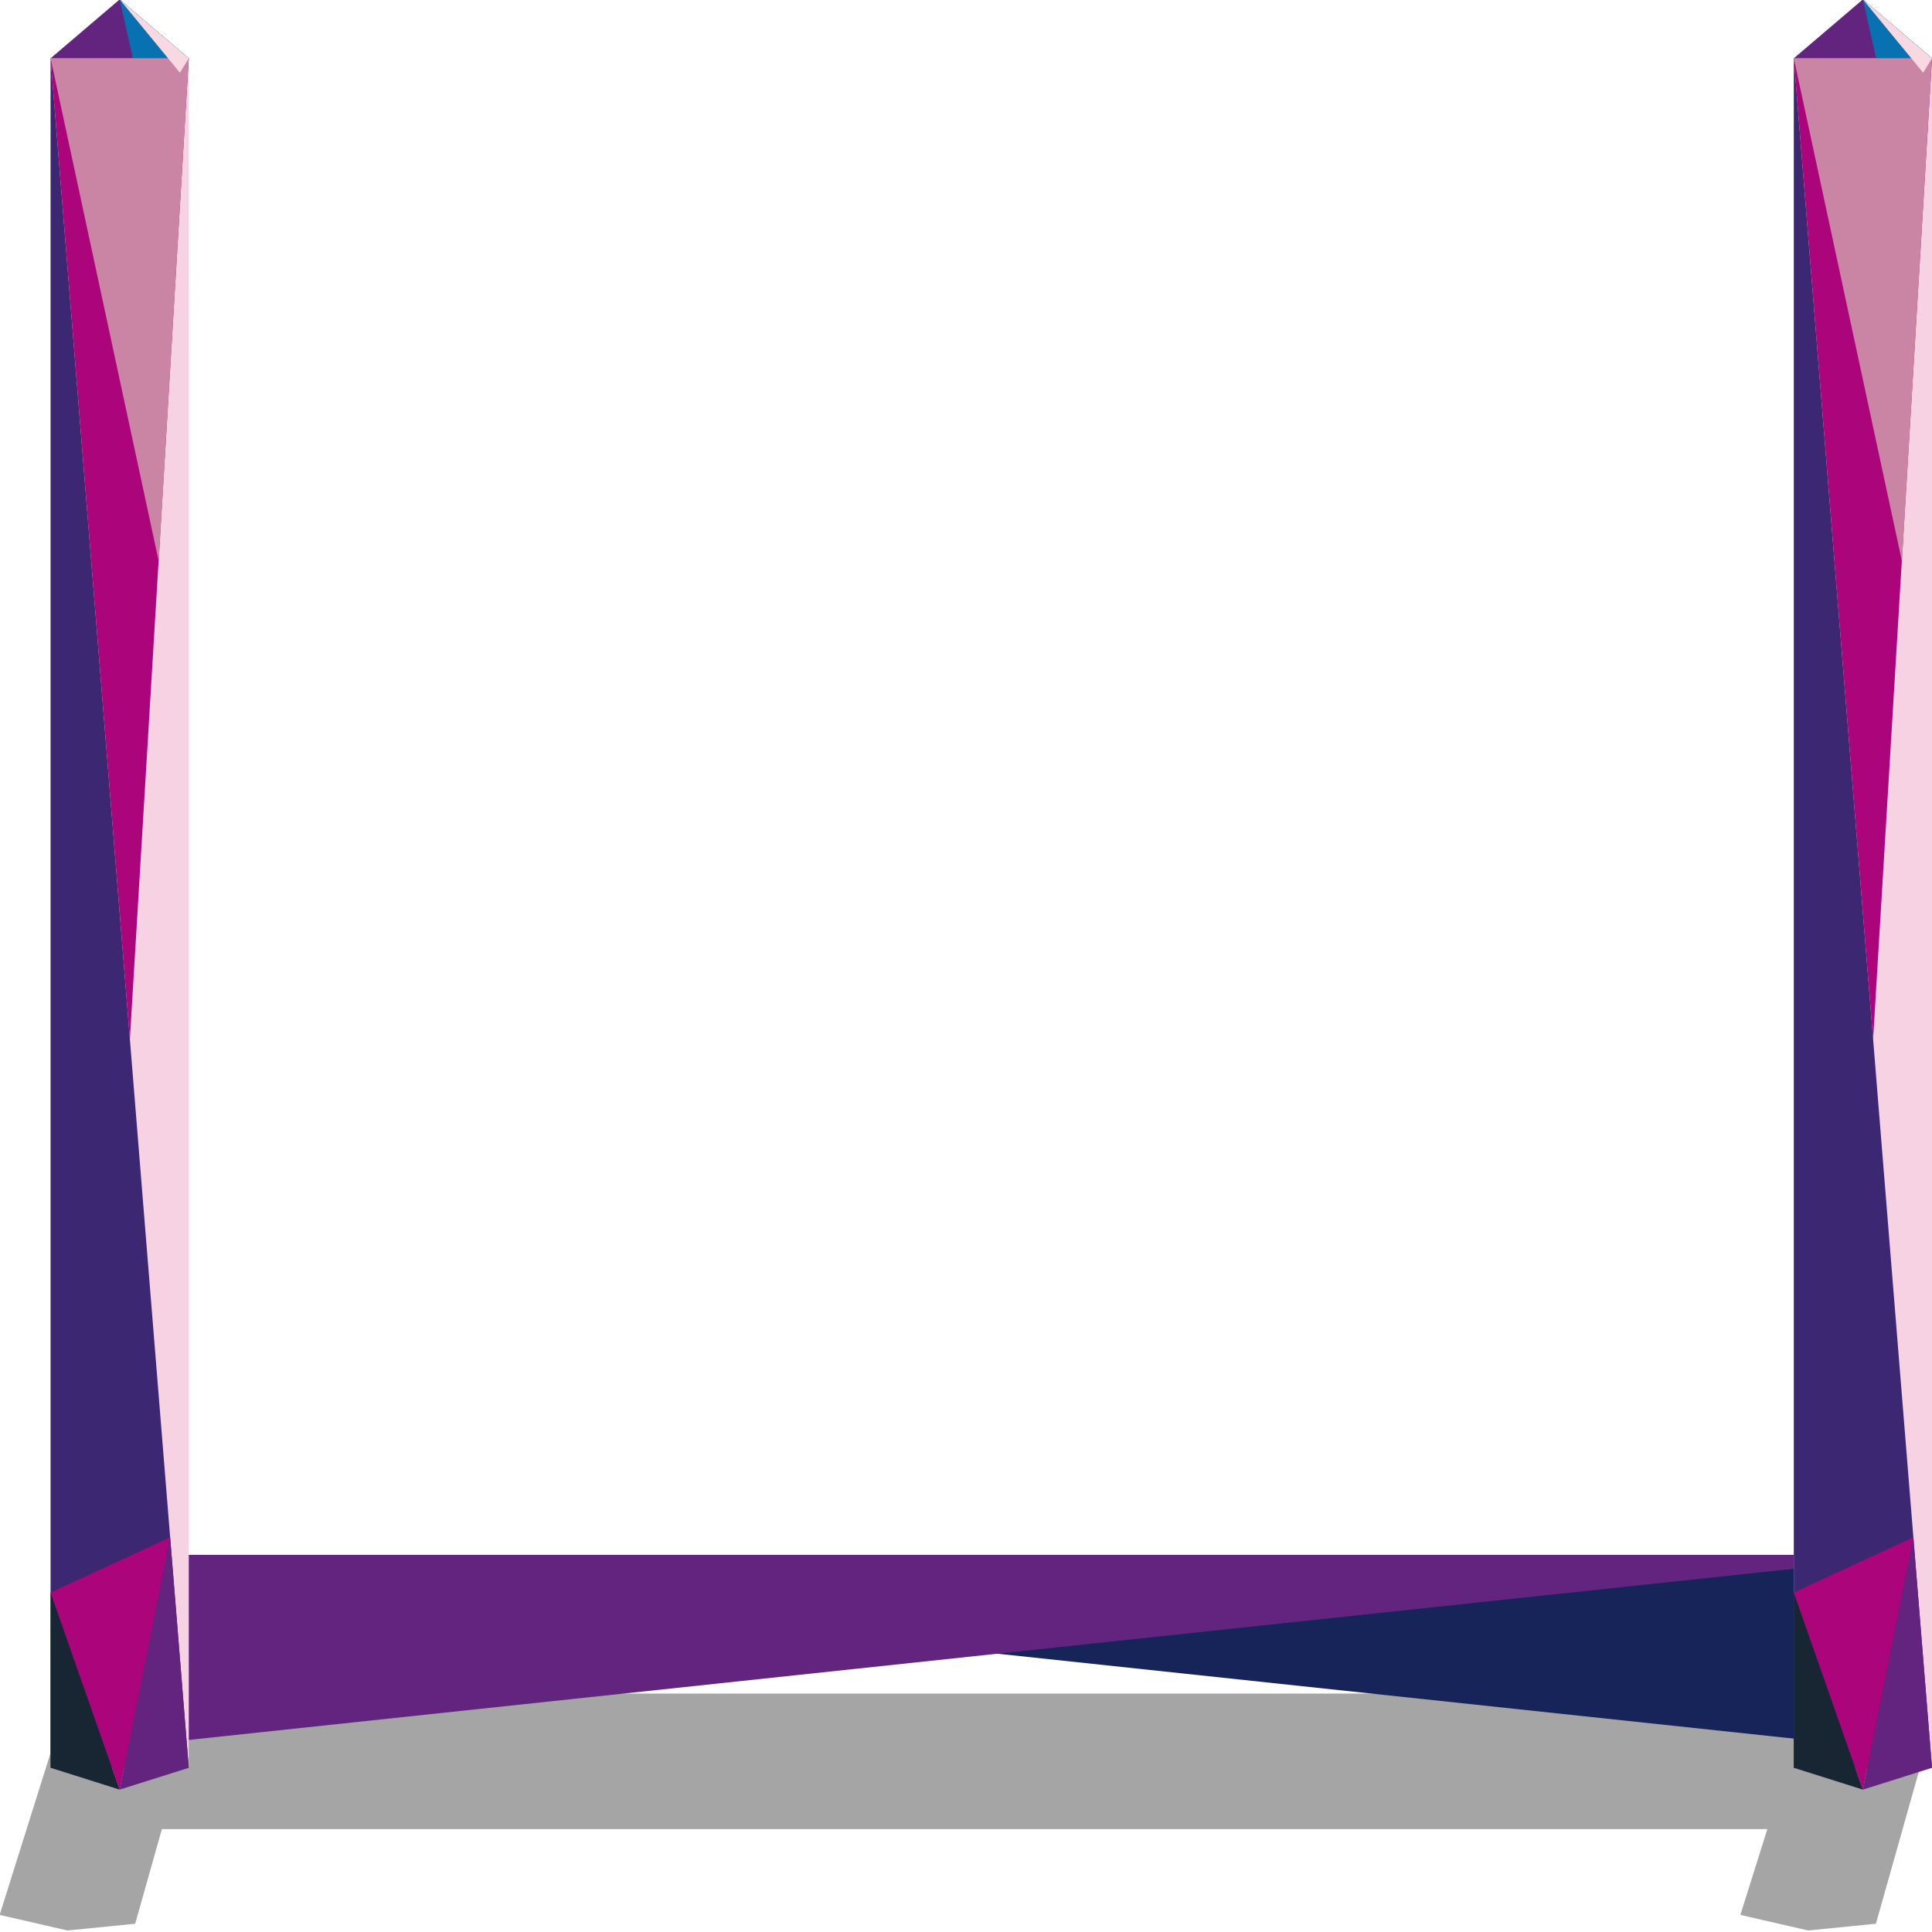 <svg version="1.1" id="Capa_1" xmlns="http://www.w3.org/2000/svg" xmlns:xlink="http://www.w3.org/1999/xlink" x="0" y="0" width="300" height="300" viewBox="0 0 300 300" enable-background="new 0 0 300 300" xml:space="preserve"><polygon opacity=".39" fill="#1A171A" points="293.921,262.972 10.943,262.972 8.531,270.042 -0.055,297.346 10.47,299.764 20.993,298.716 25.139,284.028 274.433,284.028 270.244,297.346 280.768,299.764 291.291,298.716 299.879,268.293"/><polygon fill="#162459" points="298.818,272.133 10.943,241.439 298.818,241.439"/><polygon fill="#62247F" points="10.943,272.133 10.943,241.439 298.818,241.439"/><g><rect x="278.543" y="9.051" fill="#F7D2E2" width="21.457" height="265.452"/><polygon fill="#3C2773" points="300,274.503 289.437,274.503 278.543,274.503 278.543,9.051 284.607,84.072"/><polyline fill="#AC047A" points="300,9.051 278.543,9.051 290.855,161.369"/><polygon fill="#62247F" points="289.271,-0.09 278.543,9.051 300,9.051"/><polygon fill="#0771B2" points="291.322,9.051 289.271,-0.09 300,9.051"/><polygon fill="#62247F" points="297.107,238.719 289.271,277.892 300,274.503"/><polygon fill="#172632" points="278.543,247.282 289.271,277.892 278.543,274.503"/><polygon fill="#AC047A" points="278.543,247.282 297.107,238.719 289.271,277.892"/><polygon fill="#CA84A4" points="300,9.051 295.333,87.155 278.543,9.051"/><polygon fill="#F9D9E1" points="300,9.051 289.271,-0.09 298.622,11.288"/></g><g><rect x="7.856" y="9.051" fill="#F7D2E2" width="21.457" height="265.452"/><polygon fill="#3C2773" points="29.313,274.503 18.749,274.503 7.856,274.503 7.856,9.051 13.92,84.072"/><polyline fill="#AC047A" points="29.313,9.051 7.856,9.051 20.168,161.369"/><polygon fill="#62247F" points="18.584,-0.09 7.856,9.051 29.313,9.051"/><polygon fill="#0771B2" points="20.635,9.051 18.584,-0.09 29.313,9.051"/><polygon fill="#62247F" points="26.42,238.719 18.584,277.892 29.313,274.503"/><polygon fill="#172632" points="7.856,247.282 18.584,277.892 7.856,274.503"/><polygon fill="#AC047A" points="7.856,247.282 26.42,238.719 18.584,277.892"/><polygon fill="#CA84A4" points="29.313,9.051 24.646,87.155 7.856,9.051"/><polygon fill="#F9D9E1" points="29.313,9.051 18.584,-0.09 27.936,11.288"/></g></svg>